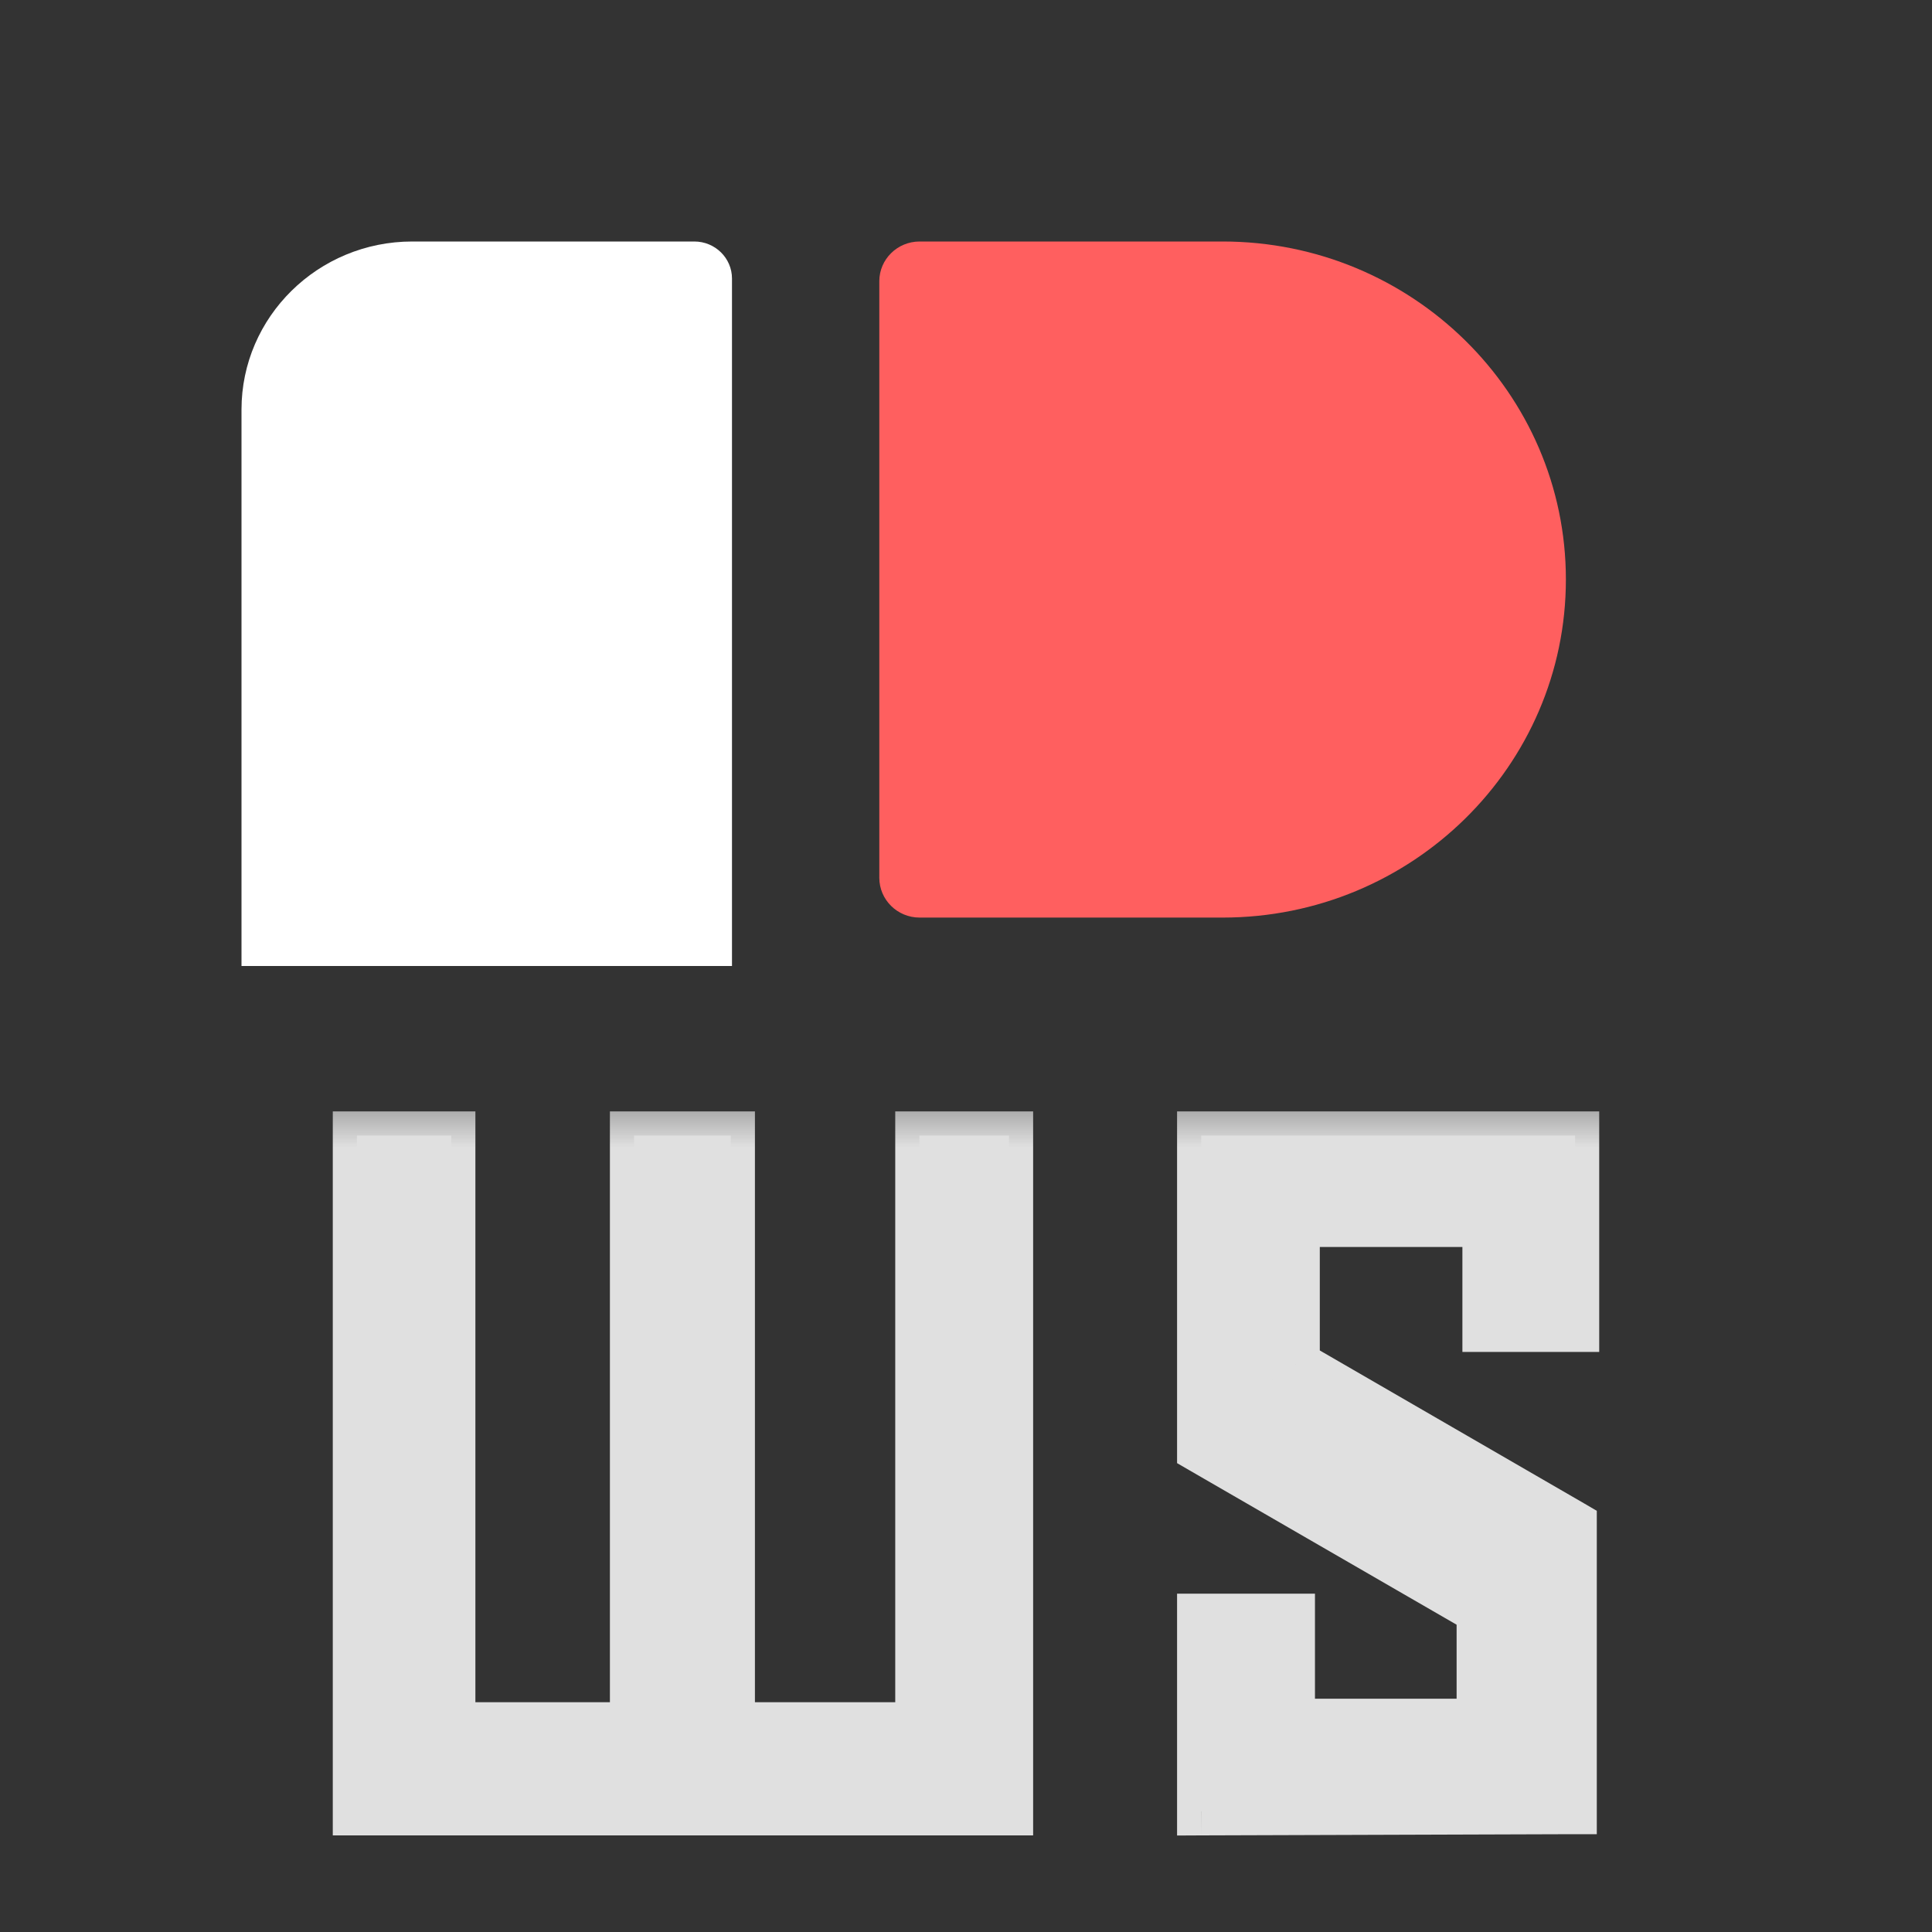 <svg width="16" height="16" viewBox="0 0 16 16" fill="none" xmlns="http://www.w3.org/2000/svg">
<rect x="0" y="0" width="16" height="16" fill="#333333" stroke="none"/>
<g clip-path="url(#clip0_391_2)">
<mask id="path-1-outside-1_391_2" maskUnits="userSpaceOnUse" x="2" y="9" width="12" height="7" fill="black">
<rect fill="white" x="2" y="9" width="12" height="7"/>
<path d="M5.251 9.404H6.052V14.297H7.614V9.404H8.356V15H2.956V9.404H3.737V14.297H5.251V9.404ZM10.69 14.268H12.263V13.34L9.948 12.002V9.404H13.044V10.996H12.312V10.127H10.729V11.299L13.024 12.627V14.99L9.948 15V13.398H10.69V14.268Z"/>
</mask>
<path d="M5.251 9.404H6.052V14.297H7.614V9.404H8.356V15H2.956V9.404H3.737V14.297H5.251V9.404ZM10.69 14.268H12.263V13.34L9.948 12.002V9.404H13.044V10.996H12.312V10.127H10.729V11.299L13.024 12.627V14.99L9.948 15V13.398H10.69V14.268Z" fill="#E0E0E0"/>
<path d="M5.251 9.404V9.204H5.051V9.404H5.251ZM6.052 9.404H6.252V9.204H6.052V9.404ZM6.052 14.297H5.852V14.497H6.052V14.297ZM7.614 14.297V14.497H7.814V14.297H7.614ZM7.614 9.404V9.204H7.414V9.404H7.614ZM8.356 9.404H8.556V9.204H8.356V9.404ZM8.356 15V15.2H8.556V15H8.356ZM2.956 15H2.756V15.2H2.956V15ZM2.956 9.404V9.204H2.756V9.404H2.956ZM3.737 9.404H3.937V9.204H3.737V9.404ZM3.737 14.297H3.537V14.497H3.737V14.297ZM5.251 14.297V14.497H5.451V14.297H5.251ZM5.251 9.604H6.052V9.204H5.251V9.604ZM5.852 9.404V14.297H6.252V9.404H5.852ZM6.052 14.497H7.614V14.097H6.052V14.497ZM7.814 14.297V9.404H7.414V14.297H7.814ZM7.614 9.604H8.356V9.204H7.614V9.604ZM8.156 9.404V15H8.556V9.404H8.156ZM8.356 14.8H2.956V15.2H8.356V14.8ZM3.156 15V9.404H2.756V15H3.156ZM2.956 9.604H3.737V9.204H2.956V9.604ZM3.537 9.404V14.297H3.937V9.404H3.537ZM3.737 14.497H5.251V14.097H3.737V14.497ZM5.451 14.297V9.404H5.051V14.297H5.451ZM10.69 14.268H10.49V14.468H10.69V14.268ZM12.263 14.268V14.468H12.463V14.268H12.263ZM12.263 13.34H12.463V13.224L12.363 13.167L12.263 13.34ZM9.948 12.002H9.748V12.117L9.848 12.175L9.948 12.002ZM9.948 9.404V9.204H9.748V9.404H9.948ZM13.044 9.404H13.244V9.204H13.044V9.404ZM13.044 10.996V11.196H13.244V10.996H13.044ZM12.312 10.996H12.111V11.196H12.312V10.996ZM12.312 10.127H12.511V9.927H12.312V10.127ZM10.729 10.127V9.927H10.53V10.127H10.729ZM10.729 11.299H10.53V11.414L10.629 11.472L10.729 11.299ZM13.024 12.627H13.224V12.512L13.125 12.454L13.024 12.627ZM13.024 14.99L13.025 15.19L13.224 15.19V14.99H13.024ZM9.948 15H9.748V15.201L9.949 15.2L9.948 15ZM9.948 13.398V13.198H9.748V13.398H9.948ZM10.69 13.398H10.89V13.198H10.69V13.398ZM10.69 14.468H12.263V14.068H10.69V14.468ZM12.463 14.268V13.34H12.063V14.268H12.463ZM12.363 13.167L10.048 11.829L9.848 12.175L12.163 13.513L12.363 13.167ZM10.148 12.002V9.404H9.748V12.002H10.148ZM9.948 9.604H13.044V9.204H9.948V9.604ZM12.844 9.404V10.996H13.244V9.404H12.844ZM13.044 10.796H12.312V11.196H13.044V10.796ZM12.511 10.996V10.127H12.111V10.996H12.511ZM12.312 9.927H10.729V10.327H12.312V9.927ZM10.53 10.127V11.299H10.93V10.127H10.53ZM10.629 11.472L12.924 12.8L13.125 12.454L10.83 11.126L10.629 11.472ZM12.824 12.627V14.99H13.224V12.627H12.824ZM13.024 14.79L9.948 14.8L9.949 15.2L13.025 15.19L13.024 14.79ZM10.148 15V13.398H9.748V15H10.148ZM9.948 13.598H10.69V13.198H9.948V13.598ZM10.49 13.398V14.268H10.89V13.398H10.49Z" fill="#E0E0E0" mask="url(#path-1-outside-1_391_2)"/>
<path fill-rule="evenodd" clip-rule="evenodd" d="M5.75 2C5.922 2 6.062 2.137 6.062 2.307V8H2V3.392C2 2.624 2.634 2 3.414 2H5.75Z" fill="white"/>
<path fill-rule="evenodd" clip-rule="evenodd" d="M12.968 4.799C12.968 3.254 11.694 2 10.125 2H7.616C7.431 2 7.282 2.148 7.282 2.329V7.269C7.282 7.451 7.431 7.599 7.616 7.599H10.125C11.694 7.599 12.968 6.344 12.968 4.799Z" fill="#FF5F5F"/>
</g>
<defs>
<clipPath id="clip0_391_2">
<rect width="16" height="16" fill="white"/>
</clipPath>
</defs>
</svg>
